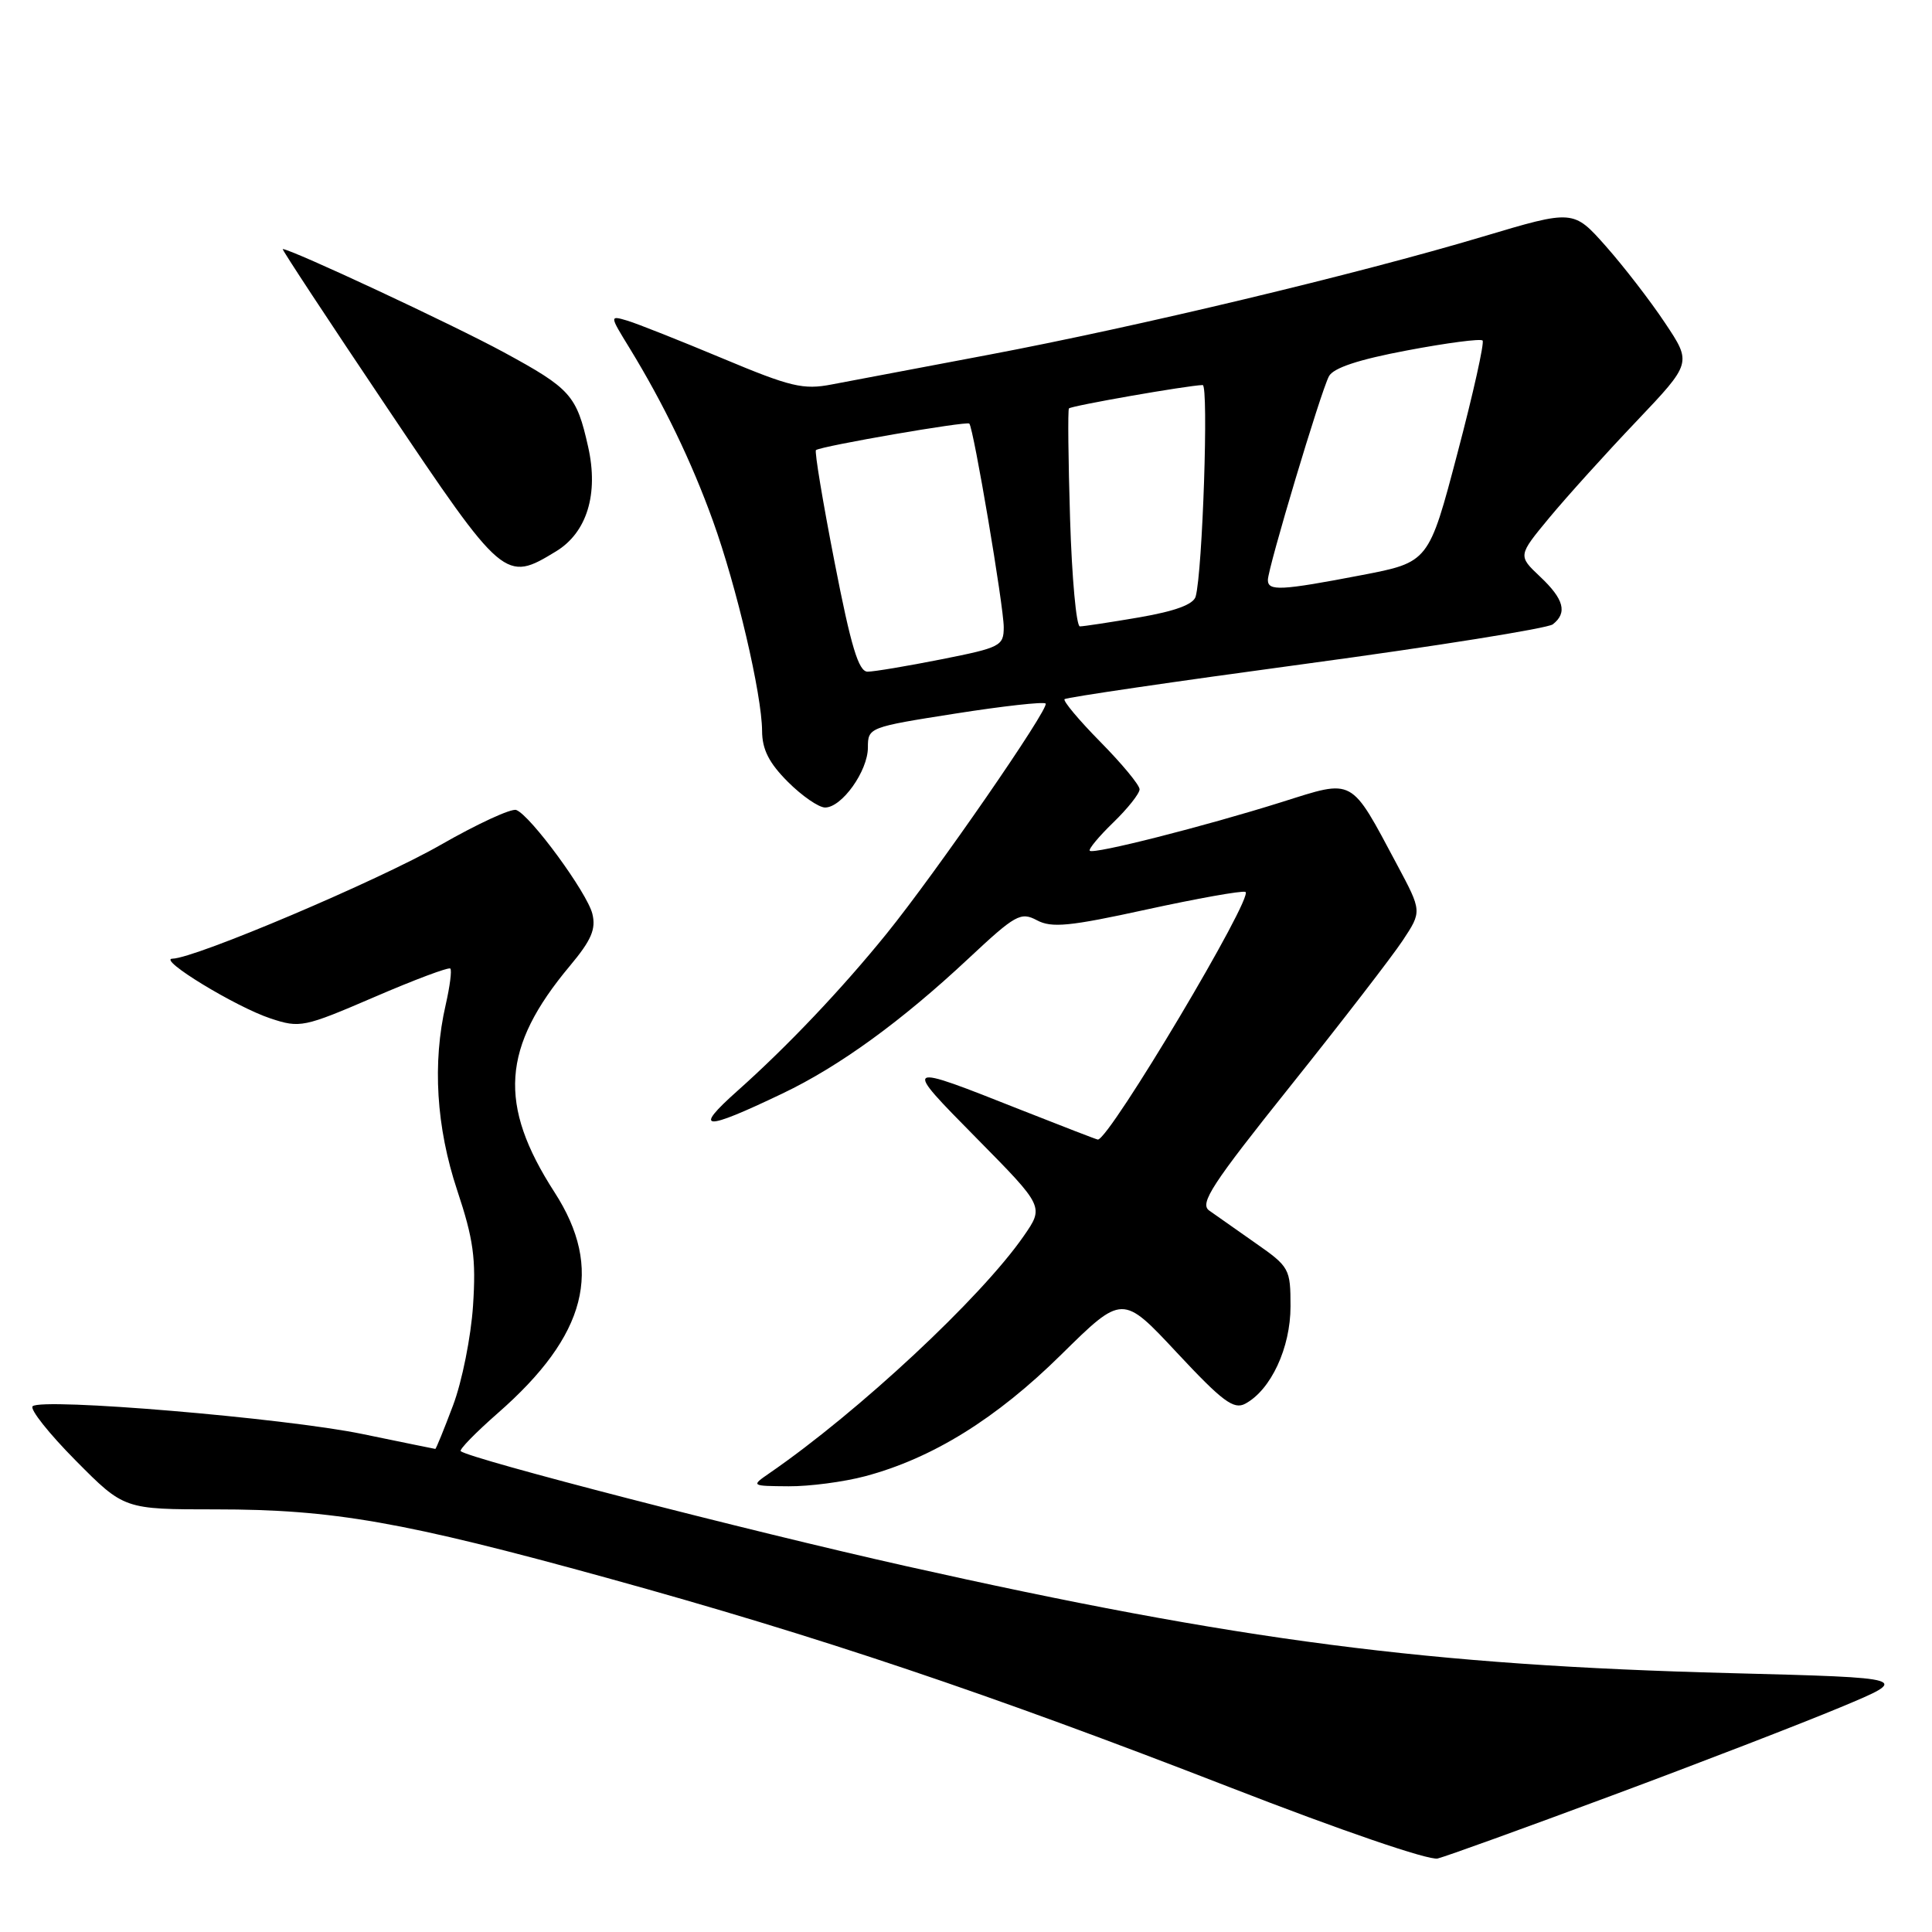 <?xml version="1.0" encoding="UTF-8" standalone="no"?>
<!DOCTYPE svg PUBLIC "-//W3C//DTD SVG 1.1//EN" "http://www.w3.org/Graphics/SVG/1.1/DTD/svg11.dtd" >
<svg xmlns="http://www.w3.org/2000/svg" xmlns:xlink="http://www.w3.org/1999/xlink" version="1.1" viewBox="0 0 256 256">
 <g >
 <path fill="currentColor"
d=" M 213.50 237.95 C 225.05 233.66 238.71 228.38 243.86 226.23 C 253.23 222.32 253.23 222.32 229.36 221.70 C 189.31 220.67 164.16 217.40 119.97 207.50 C 98.93 202.78 62.43 193.36 61.05 192.29 C 60.81 192.09 63.02 189.83 65.96 187.25 C 77.77 176.92 80.03 168.13 73.47 157.97 C 65.97 146.34 66.48 138.79 75.50 128.00 C 78.37 124.57 78.99 123.11 78.49 121.08 C 77.79 118.27 70.30 108.05 68.41 107.33 C 67.77 107.08 63.26 109.16 58.39 111.95 C 50.14 116.68 25.89 126.97 22.85 127.03 C 20.80 127.06 31.23 133.42 35.85 134.95 C 39.75 136.24 40.25 136.14 49.59 132.12 C 54.92 129.82 59.45 128.12 59.67 128.34 C 59.89 128.56 59.61 130.71 59.06 133.12 C 57.28 140.85 57.80 149.35 60.58 157.72 C 62.74 164.21 63.09 166.75 62.68 173.00 C 62.41 177.12 61.22 183.09 60.02 186.25 C 58.83 189.41 57.78 191.99 57.68 191.99 C 57.58 191.98 53.23 191.09 48.00 190.01 C 37.71 187.89 5.49 185.18 4.32 186.34 C 3.93 186.73 6.50 189.97 10.03 193.53 C 16.44 200.00 16.44 200.00 28.59 200.00 C 44.15 200.00 53.43 201.63 80.50 209.10 C 108.44 216.81 130.88 224.36 163.00 236.84 C 177.63 242.53 189.35 246.55 190.50 246.26 C 191.60 245.99 201.95 242.25 213.50 237.95 Z  M 114.63 195.61 C 123.54 193.24 132.02 187.98 140.61 179.50 C 148.73 171.50 148.73 171.50 155.95 179.24 C 161.98 185.70 163.48 186.82 165.00 186.00 C 168.40 184.18 171.00 178.59 171.00 173.11 C 171.00 168.12 170.86 167.86 166.38 164.73 C 163.84 162.95 161.07 161.00 160.22 160.40 C 158.92 159.47 160.58 156.92 170.99 143.90 C 177.76 135.43 184.45 126.76 185.86 124.63 C 188.42 120.76 188.42 120.76 185.13 114.60 C 178.88 102.89 179.50 103.23 169.86 106.27 C 159.55 109.51 144.90 113.23 144.40 112.73 C 144.20 112.53 145.60 110.84 147.51 108.99 C 149.43 107.13 151.00 105.15 151.00 104.59 C 151.00 104.02 148.66 101.20 145.81 98.31 C 142.95 95.41 140.82 92.86 141.06 92.64 C 141.30 92.41 155.68 90.30 173.00 87.96 C 190.32 85.62 205.06 83.26 205.75 82.73 C 207.72 81.20 207.24 79.39 204.06 76.40 C 201.13 73.63 201.13 73.63 205.31 68.58 C 207.62 65.80 212.80 60.06 216.84 55.82 C 224.17 48.10 224.17 48.10 220.63 42.80 C 218.69 39.88 215.16 35.31 212.79 32.63 C 208.48 27.77 208.48 27.77 196.49 31.35 C 179.87 36.32 150.65 43.30 131.00 47.01 C 121.92 48.72 112.58 50.49 110.22 50.94 C 106.44 51.67 104.79 51.28 95.72 47.48 C 90.10 45.13 84.43 42.88 83.13 42.49 C 80.76 41.79 80.76 41.79 83.43 46.14 C 87.93 53.50 91.63 61.15 94.46 69.00 C 97.60 77.69 100.95 92.00 100.98 96.85 C 100.99 99.31 101.90 101.10 104.40 103.60 C 106.27 105.47 108.49 107.00 109.33 107.00 C 111.55 107.00 115.00 102.16 115.00 99.05 C 115.00 96.40 115.14 96.35 126.54 94.56 C 132.89 93.56 138.29 92.96 138.55 93.22 C 139.12 93.79 124.01 115.65 117.47 123.73 C 111.50 131.10 104.32 138.66 97.71 144.55 C 91.77 149.84 93.18 149.92 103.67 144.90 C 111.22 141.30 119.45 135.32 128.35 126.99 C 134.56 121.18 135.25 120.80 137.40 121.94 C 139.34 122.98 141.72 122.75 151.90 120.52 C 158.60 119.06 164.50 118.00 165.02 118.18 C 166.29 118.61 147.01 151.00 145.47 151.00 C 145.33 151.00 140.78 149.24 135.36 147.10 C 119.47 140.81 119.51 140.79 129.42 150.84 C 138.35 159.89 138.35 159.89 135.65 163.78 C 130.00 171.94 113.79 187.05 101.96 195.20 C 99.50 196.90 99.50 196.90 104.50 196.94 C 107.25 196.96 111.81 196.36 114.63 195.61 Z  M 73.69 73.05 C 77.77 70.56 79.34 65.46 77.93 59.20 C 76.40 52.37 75.63 51.50 66.76 46.68 C 60.06 43.04 38.57 33.00 37.46 33.00 C 37.30 33.00 43.52 42.45 51.28 54.00 C 66.74 77.02 66.93 77.17 73.69 73.05 Z  M 110.58 74.46 C 109.02 66.47 107.91 59.80 108.12 59.64 C 108.85 59.10 128.11 55.77 128.44 56.13 C 129.01 56.76 133.00 80.35 133.00 83.11 C 133.00 85.59 132.56 85.81 124.75 87.36 C 120.21 88.26 115.81 89.00 114.96 89.00 C 113.77 89.00 112.76 85.68 110.58 74.46 Z  M 141.79 68.75 C 141.55 60.91 141.48 54.33 141.64 54.12 C 141.91 53.77 157.36 51.07 159.36 51.02 C 160.17 51.00 159.35 75.74 158.43 79.05 C 158.13 80.09 155.72 80.98 150.98 81.80 C 147.12 82.46 143.57 83.00 143.09 83.00 C 142.62 83.00 142.03 76.59 141.79 68.75 Z  M 168.00 76.85 C 168.00 75.29 175.00 51.91 176.09 49.86 C 176.67 48.75 180.02 47.64 186.46 46.43 C 191.69 45.44 196.19 44.85 196.45 45.12 C 196.71 45.38 195.22 52.10 193.12 60.05 C 189.32 74.50 189.32 74.50 180.41 76.21 C 169.73 78.26 168.00 78.35 168.00 76.85 Z "/>
</g>
</svg>